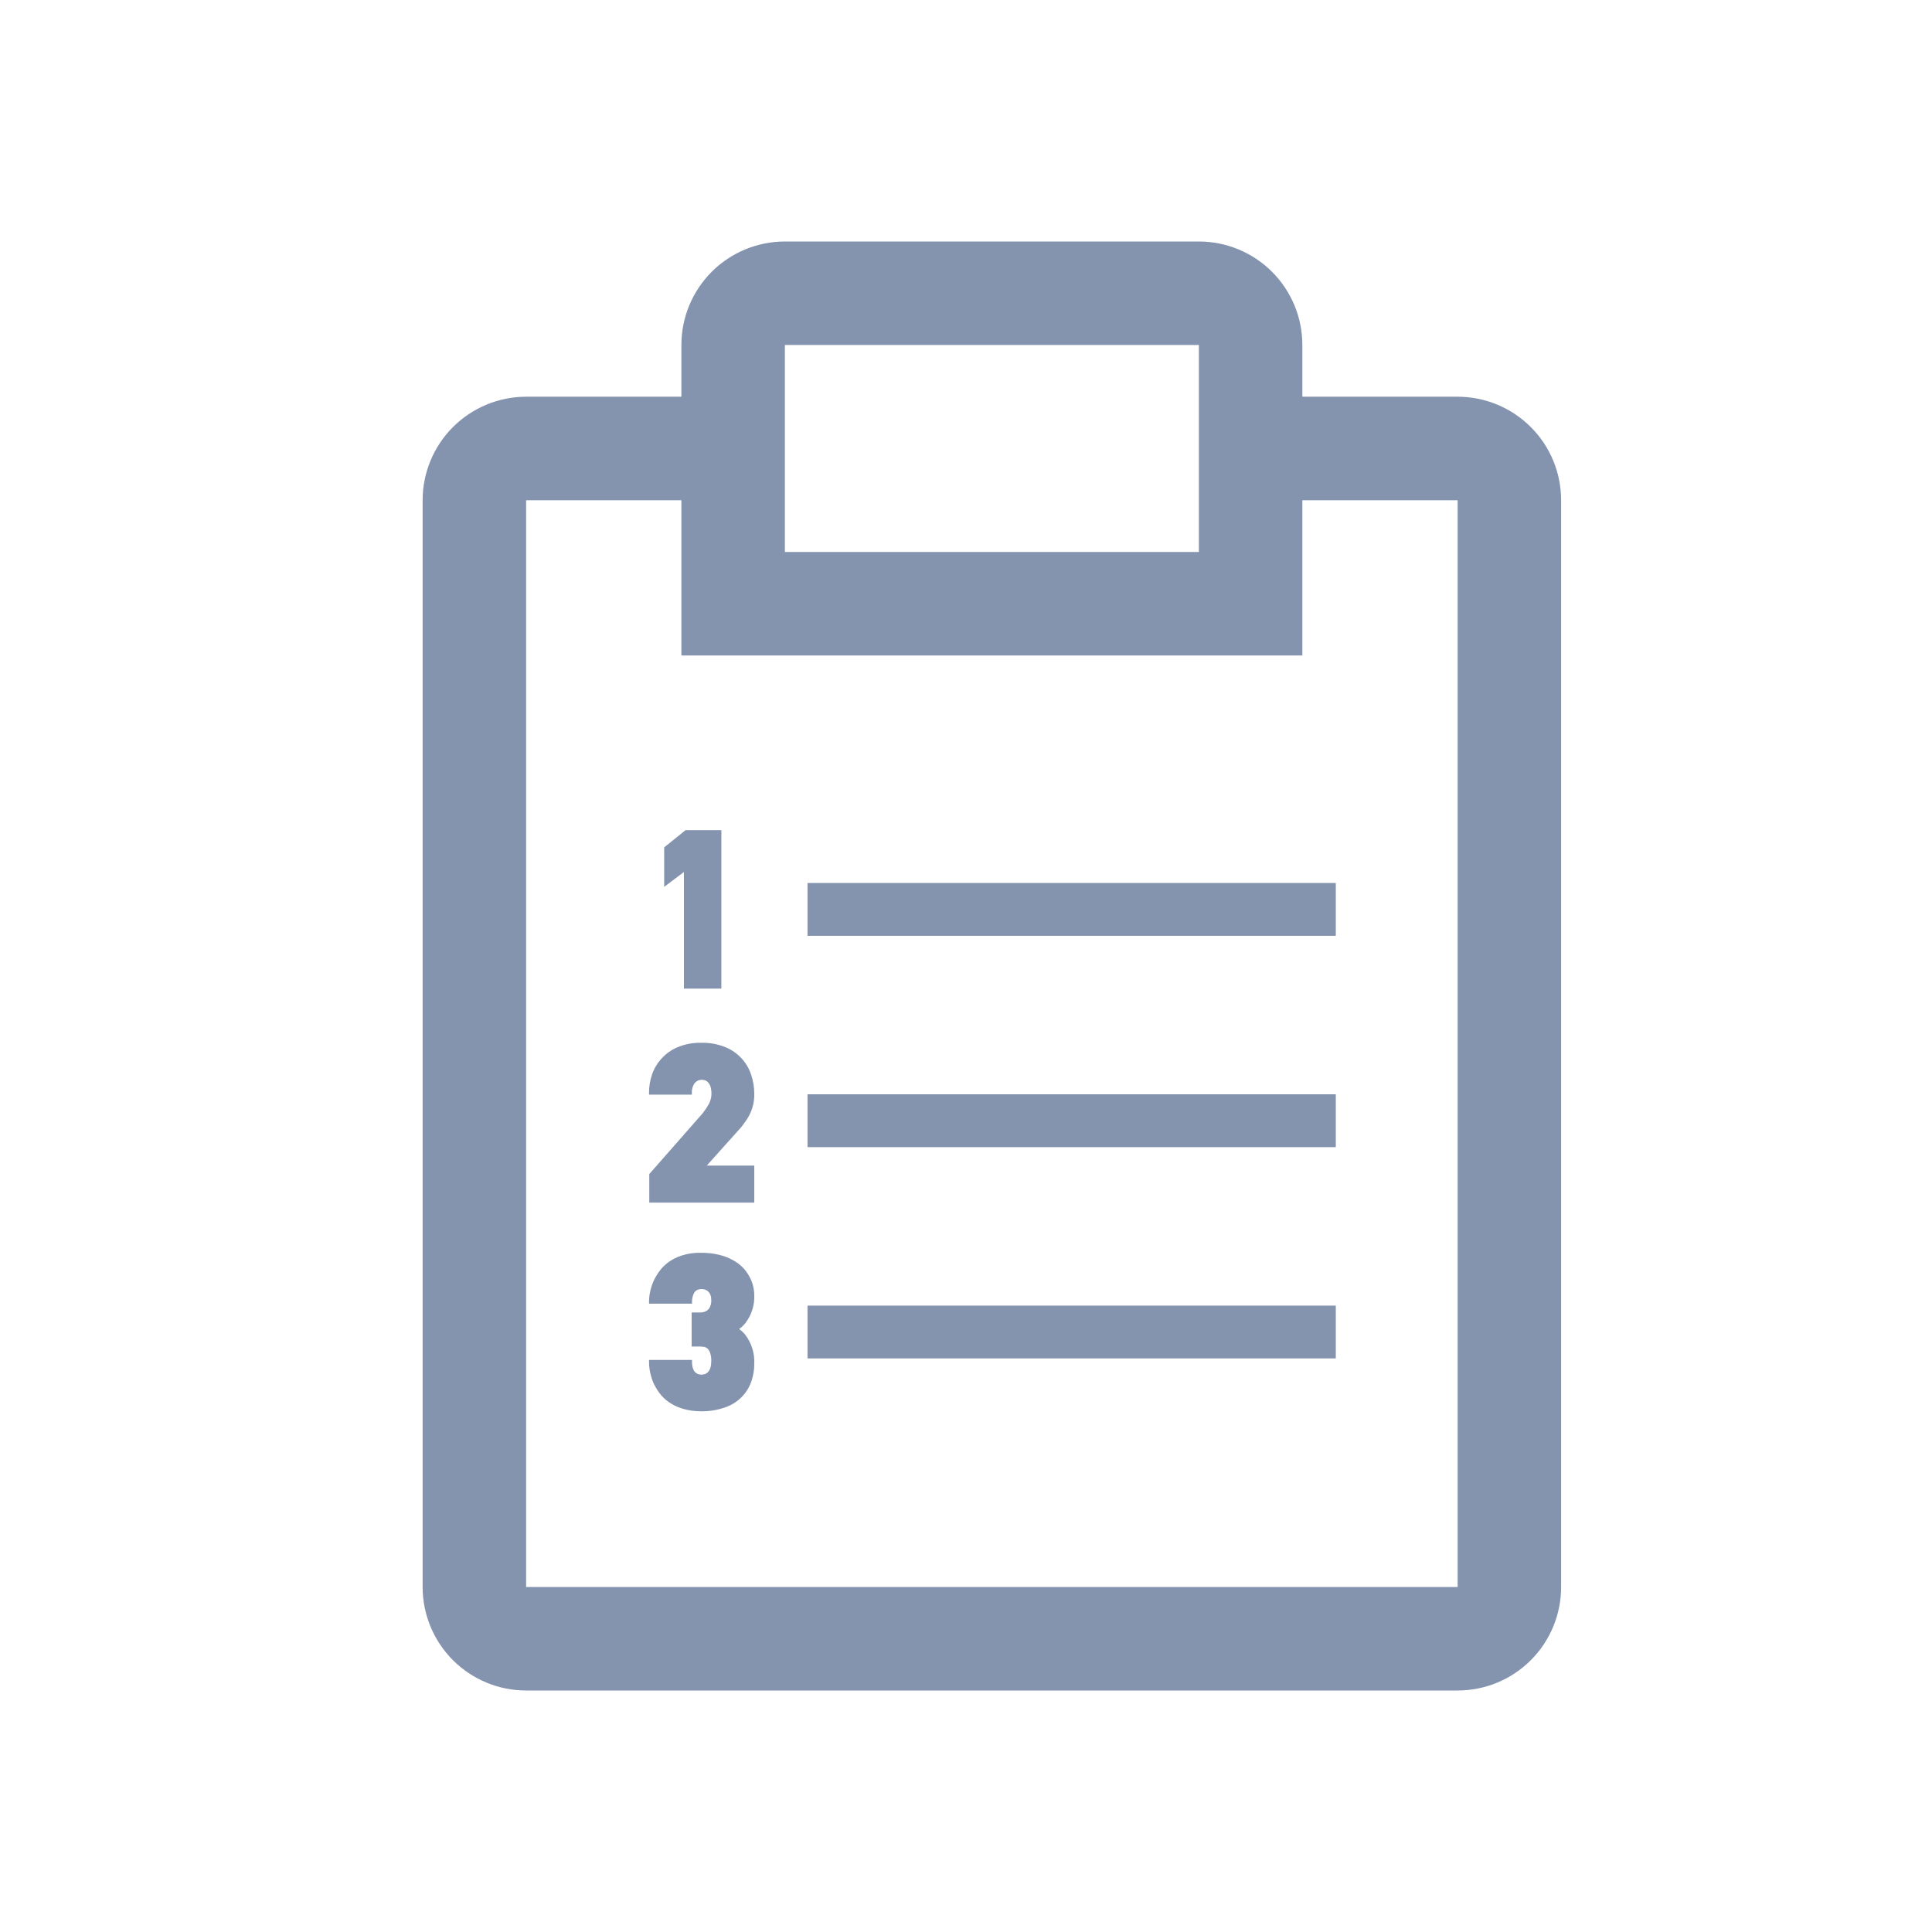<svg width="32" height="32" viewBox="0 0 32 32" fill="none" xmlns="http://www.w3.org/2000/svg">
<path d="M24.143 6.571H21.571V5.714C21.571 5.26 21.391 4.824 21.069 4.502C20.748 4.181 20.312 4 19.857 4H13C12.545 4 12.109 4.181 11.788 4.502C11.466 4.824 11.286 5.26 11.286 5.714V6.571H8.714C8.26 6.571 7.824 6.752 7.502 7.074C7.181 7.395 7 7.831 7 8.286V26.286C7 26.74 7.181 27.176 7.502 27.498C7.824 27.819 8.26 28 8.714 28H24.143C24.598 28 25.034 27.819 25.355 27.498C25.677 27.176 25.857 26.74 25.857 26.286V8.286C25.857 7.831 25.677 7.395 25.355 7.074C25.034 6.752 24.598 6.571 24.143 6.571ZM13 5.714H19.857V9.143H13V5.714ZM24.143 26.286H8.714V8.286H11.286V10.857H21.571V8.286H24.143V26.286Z" fill="#8493AE"/>
<path fill-rule="evenodd" clip-rule="evenodd" d="M11.001 14.035L11.355 13.75H11.948V16.375H11.328V14.443L11.001 14.689V14.035ZM13.375 14.625H22.125V15.5H13.375V14.625ZM13.375 18.125H22.125V19H13.375V18.125ZM22.125 21.625H13.375V22.5H22.125V21.625ZM12.274 18.673L12.3 18.639L12.357 18.56C12.449 18.431 12.497 18.275 12.493 18.116C12.493 18.011 12.476 17.906 12.443 17.806C12.41 17.702 12.354 17.607 12.28 17.527C12.205 17.447 12.114 17.384 12.013 17.344C11.887 17.293 11.752 17.268 11.617 17.272C11.48 17.268 11.343 17.294 11.216 17.348C11.118 17.39 11.03 17.453 10.958 17.532C10.886 17.61 10.831 17.703 10.797 17.805C10.767 17.896 10.751 17.991 10.75 18.087V18.131H11.459V18.087C11.459 18.039 11.473 17.991 11.499 17.95C11.512 17.931 11.529 17.915 11.549 17.903C11.572 17.891 11.598 17.885 11.624 17.885C11.65 17.885 11.676 17.891 11.699 17.903C11.719 17.916 11.736 17.934 11.748 17.955C11.762 17.977 11.771 18.001 11.775 18.026C11.794 18.112 11.783 18.201 11.744 18.28C11.713 18.336 11.678 18.389 11.639 18.439L10.764 19.435L10.754 19.446V19.919H12.493V19.306H11.706L12.274 18.673ZM12.242 22.013C12.282 22.041 12.317 22.074 12.347 22.112C12.451 22.251 12.502 22.421 12.493 22.594C12.493 22.687 12.478 22.78 12.449 22.868C12.416 22.969 12.361 23.061 12.287 23.137C12.213 23.212 12.123 23.27 12.023 23.306C11.889 23.355 11.746 23.379 11.603 23.375C11.502 23.375 11.402 23.361 11.305 23.332C11.225 23.308 11.148 23.272 11.079 23.224C11.018 23.182 10.964 23.13 10.92 23.07C10.88 23.015 10.846 22.956 10.818 22.895C10.776 22.791 10.752 22.68 10.75 22.568V22.525H11.462V22.568C11.462 22.592 11.465 22.616 11.47 22.64C11.475 22.663 11.483 22.685 11.496 22.705C11.508 22.724 11.524 22.739 11.543 22.75C11.564 22.761 11.587 22.767 11.611 22.768C11.634 22.769 11.658 22.765 11.68 22.757C11.699 22.75 11.716 22.738 11.729 22.723C11.746 22.704 11.758 22.682 11.766 22.657C11.776 22.622 11.781 22.584 11.781 22.547C11.783 22.499 11.776 22.451 11.761 22.405C11.752 22.378 11.737 22.354 11.717 22.335C11.702 22.322 11.684 22.313 11.664 22.309C11.642 22.306 11.62 22.303 11.597 22.303H11.456V21.739H11.603C11.624 21.738 11.644 21.735 11.664 21.729C11.684 21.724 11.704 21.713 11.72 21.699C11.739 21.683 11.753 21.663 11.762 21.641C11.776 21.607 11.782 21.571 11.781 21.535C11.781 21.505 11.777 21.475 11.767 21.447C11.76 21.428 11.748 21.41 11.734 21.395C11.719 21.38 11.701 21.368 11.682 21.361C11.66 21.353 11.636 21.349 11.613 21.35C11.59 21.351 11.567 21.357 11.545 21.367C11.526 21.378 11.509 21.394 11.497 21.413C11.475 21.455 11.463 21.502 11.462 21.55V21.593H10.75V21.55C10.754 21.379 10.809 21.213 10.908 21.074C10.951 21.011 11.004 20.956 11.064 20.911C11.133 20.86 11.211 20.82 11.293 20.795C11.393 20.763 11.498 20.748 11.603 20.75C11.705 20.749 11.805 20.759 11.904 20.782C11.985 20.8 12.062 20.83 12.134 20.869C12.254 20.931 12.351 21.028 12.414 21.147C12.465 21.24 12.492 21.345 12.493 21.451C12.5 21.617 12.448 21.781 12.347 21.913C12.317 21.951 12.282 21.985 12.242 22.013Z" fill="#8493AE"/>
</svg>
